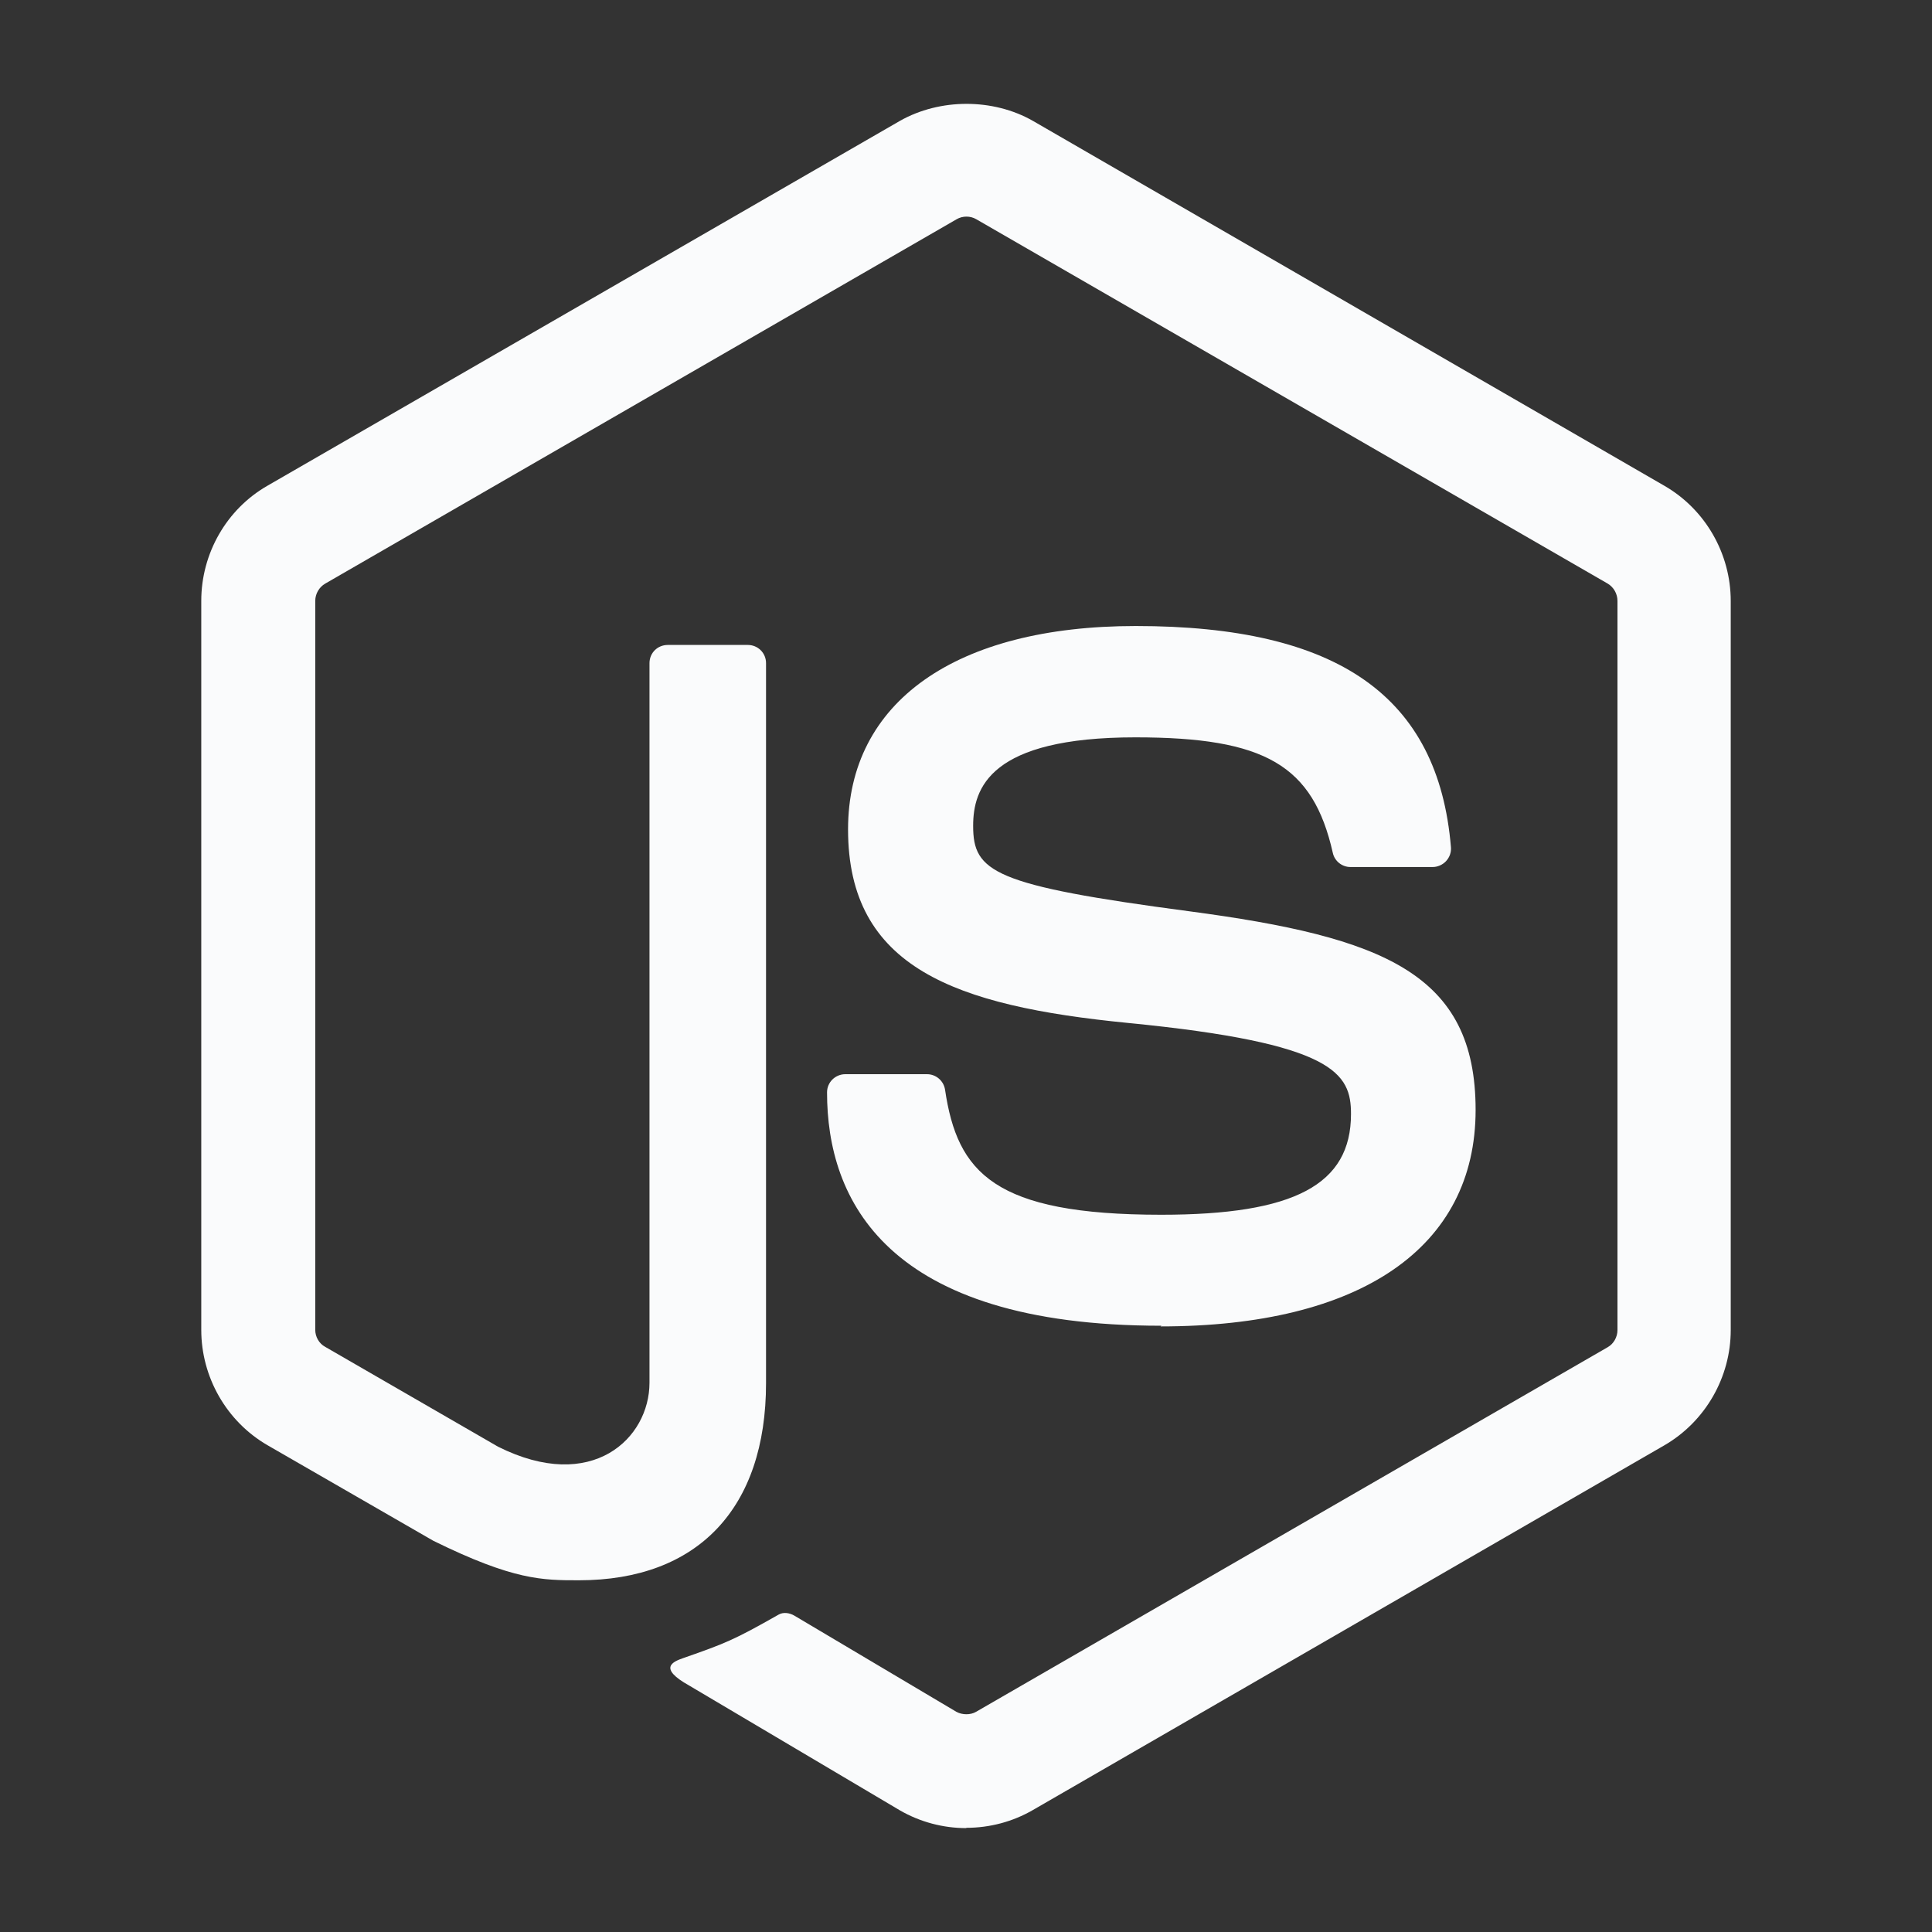 <svg width="40" height="40" viewBox="0 0 40 40" fill="none" xmlns="http://www.w3.org/2000/svg">
<rect x="0" y="0" width="40" height="40" fill="#333333" stroke="none"/>
<path d="M20.006 37.849C19.527 37.849 19.053 37.724 18.634 37.483L14.268 34.897C13.615 34.532 13.933 34.403 14.148 34.328C15.018 34.024 15.194 33.955 16.122 33.428C16.22 33.372 16.348 33.392 16.448 33.451L19.802 35.442C19.923 35.508 20.096 35.508 20.207 35.442L33.288 27.891C33.409 27.822 33.488 27.682 33.488 27.538V12.443C33.488 12.293 33.41 12.158 33.286 12.083L20.211 4.538C20.09 4.467 19.929 4.467 19.808 4.538L6.735 12.082C6.608 12.154 6.527 12.295 6.527 12.439V27.534C6.527 27.678 6.606 27.816 6.731 27.884L10.313 29.953C12.258 30.926 13.447 29.78 13.447 28.628V13.73C13.447 13.518 13.613 13.353 13.827 13.353H15.483C15.69 13.353 15.86 13.517 15.86 13.73V28.635C15.86 31.228 14.446 32.718 11.987 32.718C11.23 32.718 10.634 32.718 8.971 31.9L5.539 29.922C4.691 29.431 4.167 28.513 4.167 27.535V12.44C4.167 11.457 4.691 10.541 5.538 10.056L18.633 2.502C19.462 2.033 20.562 2.033 21.384 2.502L34.462 10.059C35.306 10.547 35.833 11.461 35.833 12.443V27.538C35.833 28.517 35.306 29.431 34.462 29.922L21.383 37.476C20.964 37.718 20.489 37.843 20.005 37.843" fill="#FAFBFC"/>
<path d="M24.047 27.448C18.323 27.448 17.123 24.82 17.123 22.617C17.123 22.407 17.293 22.24 17.503 22.24H19.192C19.379 22.24 19.537 22.376 19.566 22.56C19.821 24.282 20.581 25.15 24.042 25.15C26.798 25.15 27.971 24.527 27.971 23.065C27.971 22.223 27.637 21.598 23.354 21.179C19.772 20.826 17.558 20.037 17.558 17.172C17.558 14.533 19.785 12.961 23.514 12.961C27.703 12.961 29.778 14.415 30.04 17.538C30.05 17.647 30.011 17.751 29.938 17.83C29.867 17.905 29.765 17.951 29.66 17.951H27.961C27.784 17.951 27.63 17.827 27.594 17.656C27.185 15.845 26.196 15.266 23.508 15.266C20.498 15.266 20.148 16.313 20.148 17.099C20.148 18.052 20.561 18.33 24.621 18.867C28.642 19.401 30.551 20.154 30.551 22.98C30.551 25.828 28.173 27.462 24.028 27.462" fill="#FAFBFC"/>
</svg>
